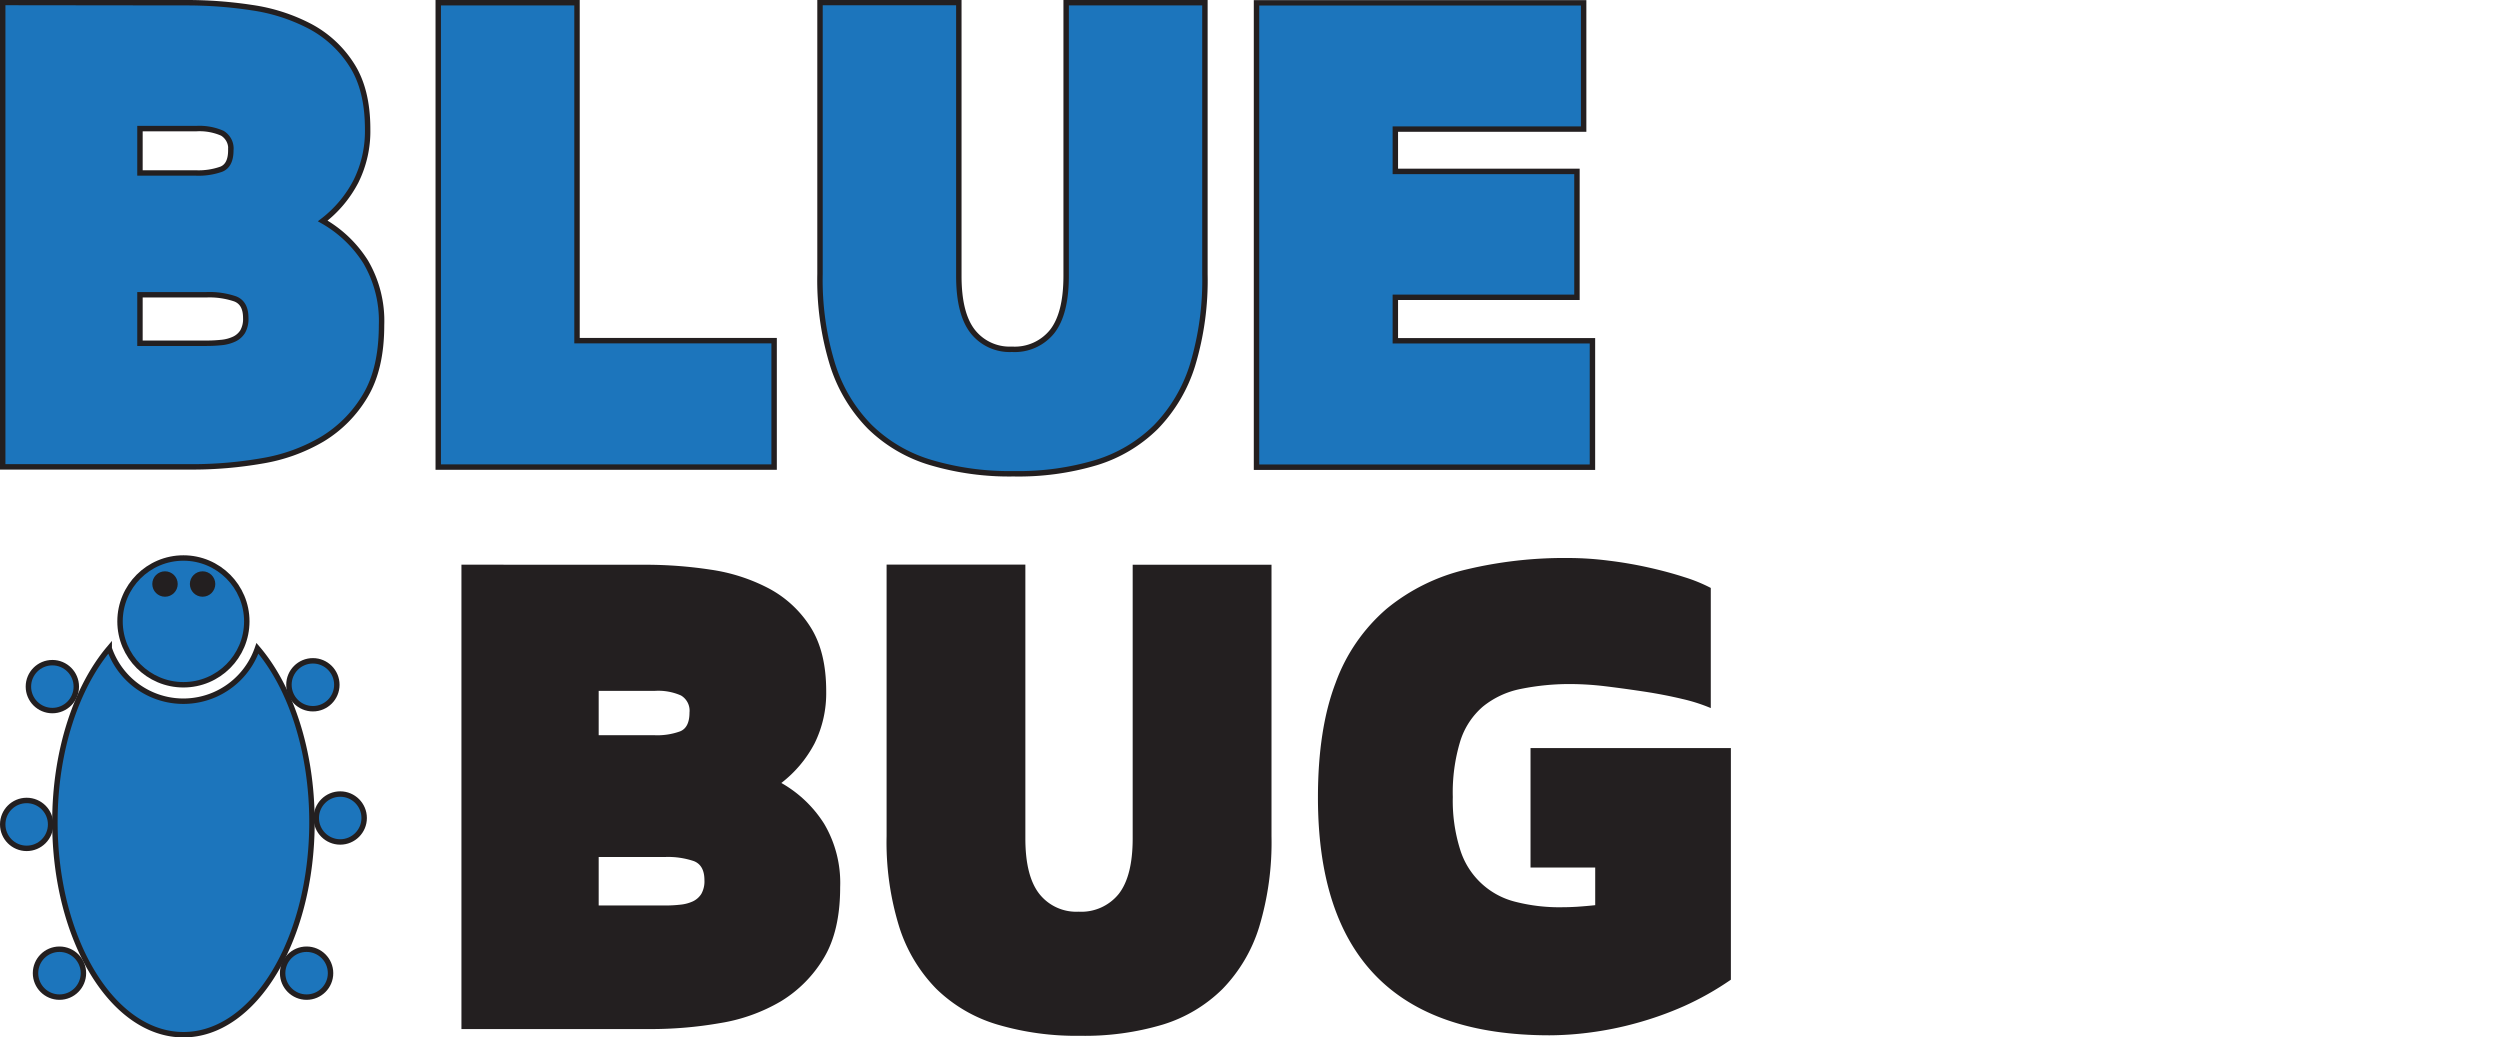 <svg xmlns="http://www.w3.org/2000/svg" viewBox="0 0 460.3 191.01"><defs><style>.cls-1{fill:#1c75bc;}.cls-1,.cls-2{stroke:#231f20;stroke-miterlimit:10;}.cls-2,.cls-3{fill:#231f20;}.cls-4{fill:none;}</style></defs><g id="Layer_2" data-name="Layer 2"><path class="cls-1" d="M208.75,420c0,21.62-10.59,39.14-23.66,39.14S161.42,441.62,161.42,420c0-13.21,4-24.9,10-32a14.43,14.43,0,0,0,27.29,0C204.79,395.1,208.75,406.79,208.75,420Z" transform="translate(-151.31 -268.63)"/><circle class="cls-1" cx="57.61" cy="126.08" r="4.41"/><circle class="cls-1" cx="62.64" cy="150.61" r="4.41"/><circle class="cls-1" cx="56.45" cy="179.18" r="4.41"/><circle class="cls-1" cx="33.77" cy="114.41" r="11.67"/><circle class="cls-2" cx="37.3" cy="107.53" r="1.84"/><circle class="cls-2" cx="30.38" cy="107.53" r="1.84"/><circle class="cls-1" cx="10.95" cy="179.18" r="4.41"/><circle class="cls-1" cx="4.91" cy="151.79" r="4.41"/><circle class="cls-1" cx="9.64" cy="126.42" r="4.41"/><path class="cls-1" d="M185.73,269.13a79.43,79.43,0,0,1,11.92.9,33.29,33.29,0,0,1,10.69,3.42,20.45,20.45,0,0,1,7.7,7.08Q219,285.09,219,292.4a20.75,20.75,0,0,1-2.14,9.6,21.81,21.81,0,0,1-6.13,7.31,22.39,22.39,0,0,1,7.89,7.51,21.49,21.49,0,0,1,2.94,11.68q0,8-3,13a23,23,0,0,1-7.93,8,32.2,32.2,0,0,1-11.16,4,74.83,74.83,0,0,1-12.73,1.09H151.81v-85.5Zm-8.65,31.35h10.36a12.44,12.44,0,0,0,4.65-.71c1.14-.48,1.72-1.63,1.72-3.47a3.27,3.27,0,0,0-1.57-3.14,10.42,10.42,0,0,0-4.8-.85H177.08Zm0,31.35h12.26a27.06,27.06,0,0,0,2.75-.14,7.16,7.16,0,0,0,2.33-.62,3.7,3.7,0,0,0,1.57-1.38,4.7,4.7,0,0,0,.57-2.52q0-2.75-1.95-3.51a14.77,14.77,0,0,0-5.27-.76H177.08Z" transform="translate(-151.31 -268.63)"/><path class="cls-1" d="M257.55,269.13v62.22h36.29v23.28H232v-85.5Z" transform="translate(-151.31 -268.63)"/><path class="cls-1" d="M337.92,355.86a50.82,50.82,0,0,1-15.3-2.09,27.08,27.08,0,0,1-11.16-6.55,28.47,28.47,0,0,1-6.84-11.4,52.9,52.9,0,0,1-2.33-16.72v-50h25.56v50.35q0,6.93,2.56,10.21a8.63,8.63,0,0,0,7.22,3.28,8.84,8.84,0,0,0,7.41-3.28q2.56-3.27,2.57-10.21V269.13h25.55v50a53.88,53.88,0,0,1-2.28,16.72,28.42,28.42,0,0,1-6.74,11.4,26.75,26.75,0,0,1-11,6.55A49.91,49.91,0,0,1,337.92,355.86Z" transform="translate(-151.31 -268.63)"/><path class="cls-1" d="M441.66,323.37H408.22v8h36.29v23.28H382.66v-85.5h60.23V292.4H408.22v7.79h33.44Z" transform="translate(-151.31 -268.63)"/><path class="cls-3" d="M270.18,372.61a79.56,79.56,0,0,1,11.93.9,33.23,33.23,0,0,1,10.68,3.42,20.38,20.38,0,0,1,7.7,7.08q2.94,4.56,2.94,11.87a20.88,20.88,0,0,1-2.13,9.6,22.14,22.14,0,0,1-6.13,7.31,22.36,22.36,0,0,1,7.88,7.51A21.38,21.38,0,0,1,306,432q0,8-3,13a23.21,23.21,0,0,1-7.93,8,32.11,32.11,0,0,1-11.17,4,73.83,73.83,0,0,1-12.73,1.1H236.27v-85.5ZM261.54,404h10.35a12.27,12.27,0,0,0,4.66-.72c1.14-.47,1.71-1.63,1.71-3.46a3.25,3.25,0,0,0-1.57-3.14,10.37,10.37,0,0,0-4.8-.85H261.54Zm0,31.35h12.25a24.71,24.71,0,0,0,2.76-.15,7.23,7.23,0,0,0,2.33-.61,3.73,3.73,0,0,0,1.56-1.38,4.7,4.7,0,0,0,.57-2.52c0-1.83-.65-3-1.94-3.51a14.83,14.83,0,0,0-5.28-.76H261.54Z" transform="translate(-151.31 -268.63)"/><path class="cls-3" d="M350.17,459.34a51.12,51.12,0,0,1-15.29-2.09,27.16,27.16,0,0,1-11.17-6.55,28.56,28.56,0,0,1-6.83-11.4,52.66,52.66,0,0,1-2.33-16.72v-50H340.1V423q0,6.93,2.57,10.21a8.65,8.65,0,0,0,7.22,3.28,8.86,8.86,0,0,0,7.41-3.28q2.56-3.29,2.56-10.21V372.61h25.56v50a53.93,53.93,0,0,1-2.28,16.72,28.32,28.32,0,0,1-6.75,11.4,26.79,26.79,0,0,1-11,6.55A50.22,50.22,0,0,1,350.17,459.34Z" transform="translate(-151.31 -268.63)"/><path class="cls-3" d="M461.37,453.88a62.21,62.21,0,0,1-8.79,3.13,61.54,61.54,0,0,1-8.41,1.71,58.8,58.8,0,0,1-7.55.53q-42.66,0-42.65-43.8,0-12.63,3.27-21.14a32.64,32.64,0,0,1,9.36-13.58,36,36,0,0,1,14.58-7.22,77.6,77.6,0,0,1,19-2.14,58.66,58.66,0,0,1,7.26.48,75.3,75.3,0,0,1,7.46,1.28c2.41.54,4.62,1.14,6.65,1.8a28.82,28.82,0,0,1,4.75,1.95V399a31.38,31.38,0,0,0-5.22-1.67q-3.33-.8-7.08-1.37t-7.32-1a55.25,55.25,0,0,0-5.84-.38,45.25,45.25,0,0,0-9.55.9,16,16,0,0,0-6.93,3.23,13.84,13.84,0,0,0-4.18,6.36,32.45,32.45,0,0,0-1.38,10.31,29.92,29.92,0,0,0,1.33,9.6,14.22,14.22,0,0,0,10.21,9.69,32.47,32.47,0,0,0,8.6,1q1.23,0,2.76-.09c1-.07,2.12-.16,3.32-.29v-6.93H433.11v-22H470v42.65A54.26,54.26,0,0,1,461.37,453.88Z" transform="translate(-151.31 -268.63)"/></g><g id="Layer_3" data-name="Layer 3"><line class="cls-4" x1="459.23" y1="111.99" x2="460.3" y2="111.99"/></g></svg>